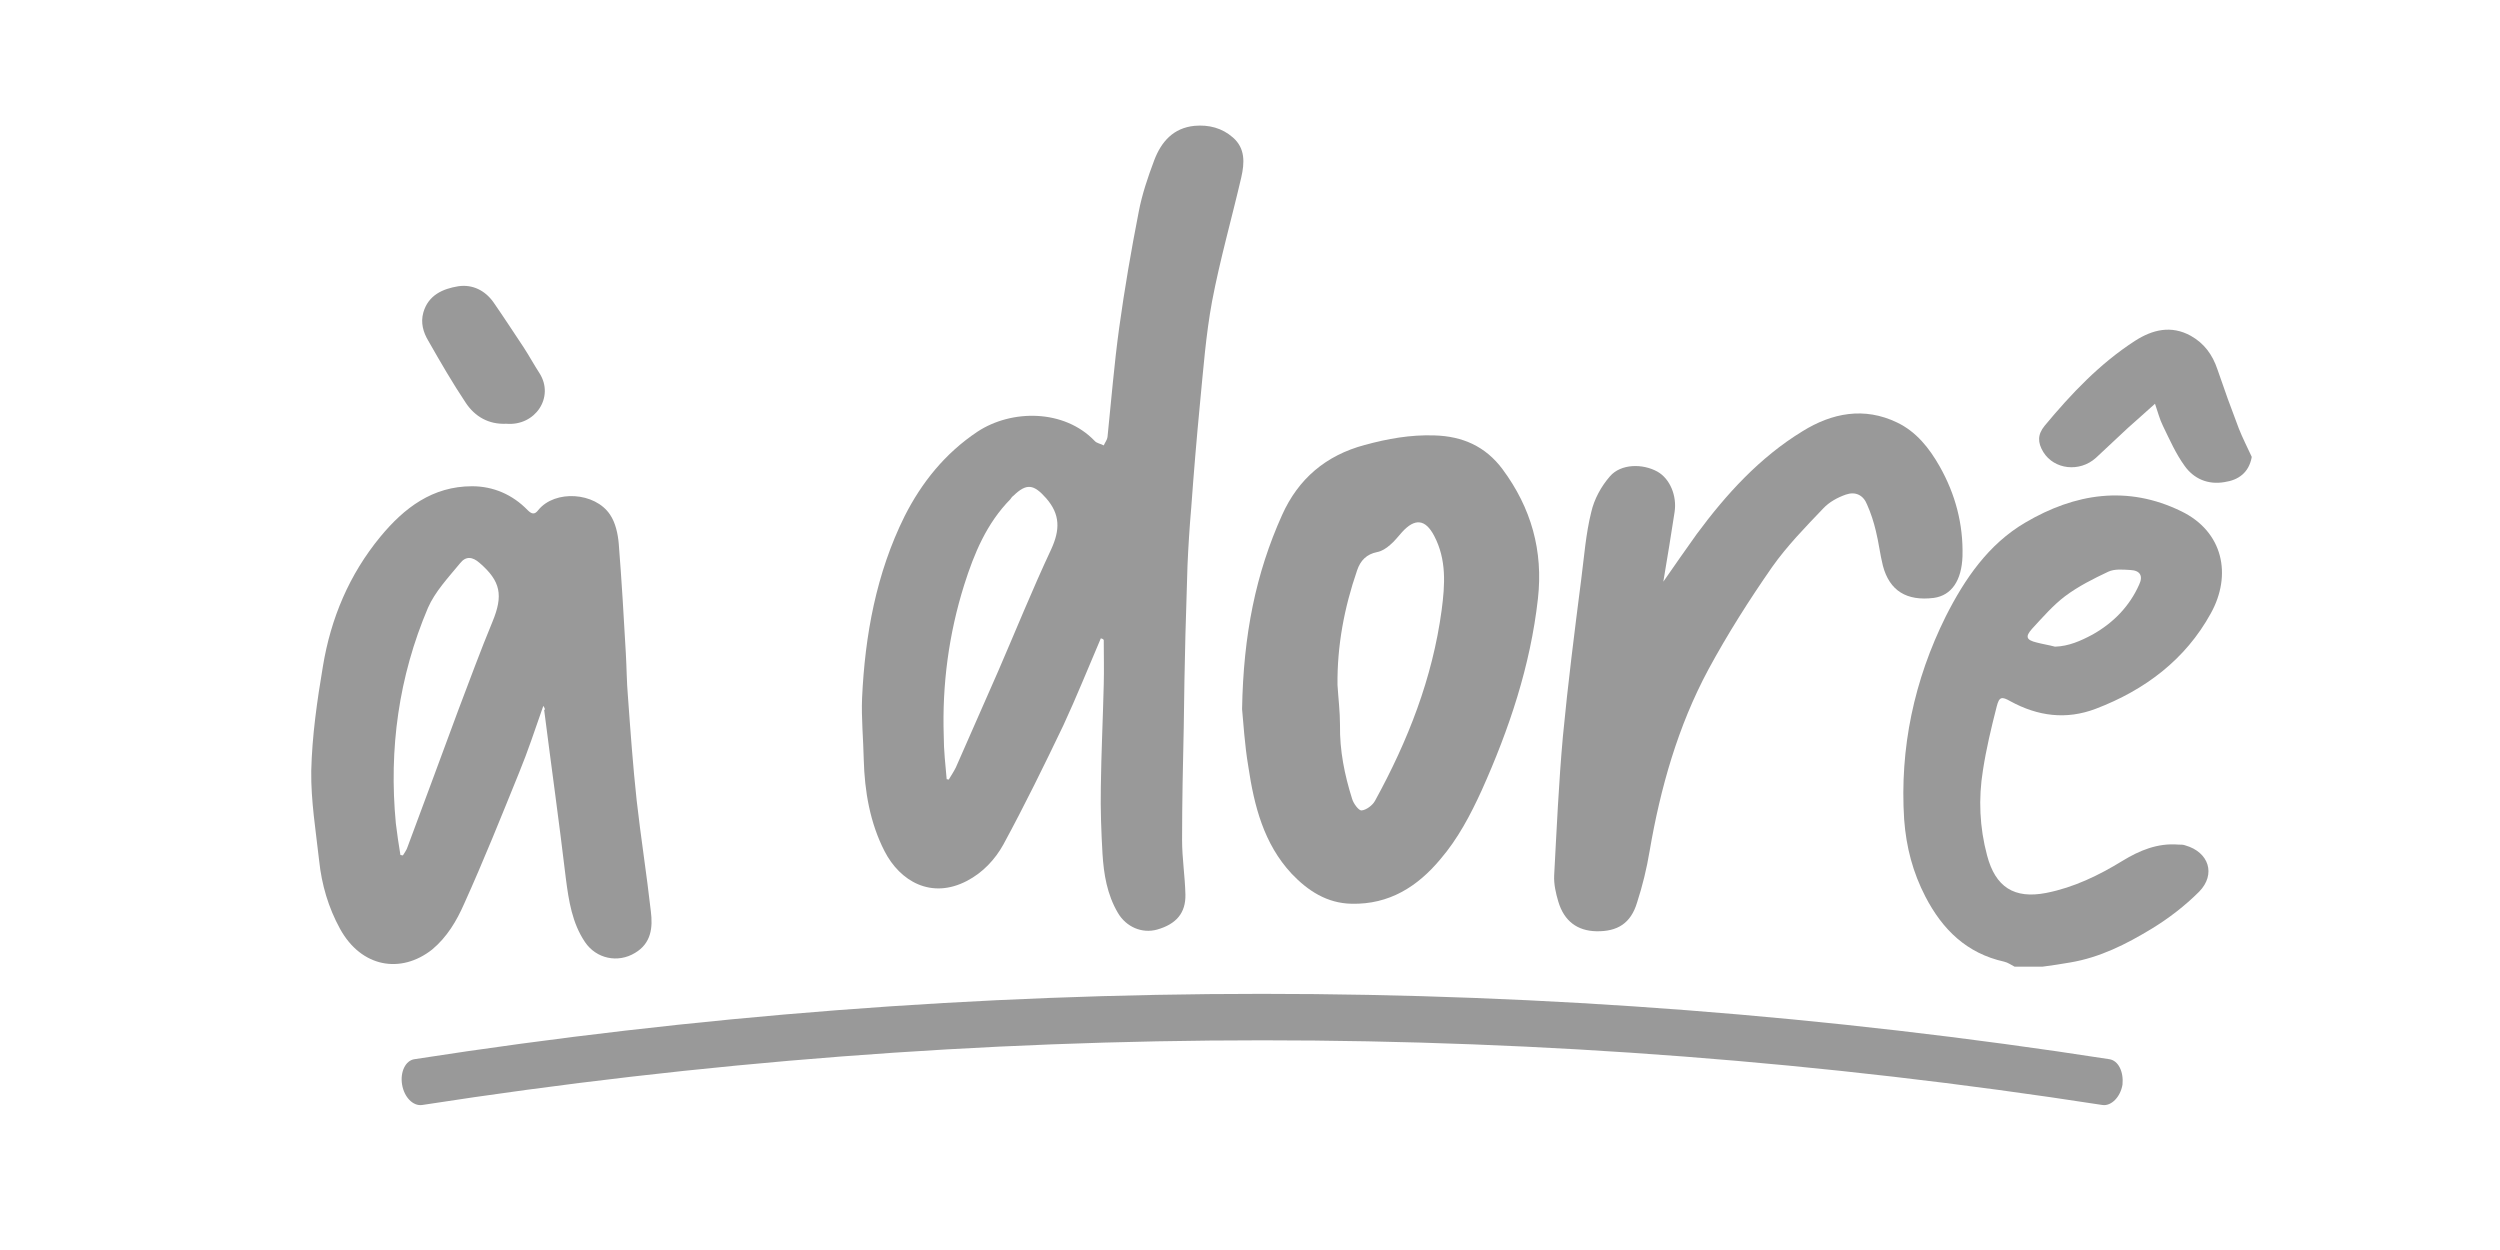 <?xml version="1.0" encoding="utf-8"?>
<!-- Generator: Adobe Illustrator 24.0.1, SVG Export Plug-In . SVG Version: 6.00 Build 0)  -->
<svg version="1.1" id="Camada_1" xmlns="http://www.w3.org/2000/svg" xmlns:xlink="http://www.w3.org/1999/xlink" x="0px" y="0px"
	 viewBox="0 0 60 30" style="enable-background:new 0 0 60 30;" xml:space="preserve">
<style type="text/css">
	.st0{fill:#999999;}
	.st1{fill-rule:evenodd;clip-rule:evenodd;fill:#999999;}
</style>
<g>
	<path class="st0" d="M48.35,23.2c-0.08-0.04-0.16-0.1-0.25-0.12c-0.9-0.2-1.48-0.77-1.89-1.56c-0.3-0.58-0.46-1.18-0.51-1.85
		c-0.11-1.72,0.24-3.35,1-4.88c0.45-0.89,1.02-1.73,1.91-2.25c1.19-0.7,2.45-0.9,3.74-0.27c1.01,0.49,1.22,1.53,0.71,2.45
		c-0.61,1.11-1.58,1.84-2.76,2.29c-0.71,0.27-1.39,0.18-2.05-0.18c-0.21-0.12-0.27-0.11-0.33,0.13c-0.13,0.51-0.25,1.01-0.33,1.53
		c-0.11,0.68-0.08,1.37,0.1,2.04c0.2,0.76,0.65,1.05,1.42,0.9c0.66-0.13,1.26-0.42,1.83-0.77c0.41-0.25,0.84-0.43,1.34-0.39
		c0.06,0,0.12,0,0.17,0.02c0.56,0.16,0.74,0.69,0.33,1.11c-0.34,0.34-0.73,0.64-1.14,0.89c-0.61,0.37-1.24,0.69-1.96,0.81
		c-0.22,0.04-0.44,0.07-0.66,0.1C48.81,23.2,48.58,23.2,48.35,23.2z M49.32,15.52c0.33-0.01,0.62-0.14,0.9-0.29
		c0.5-0.28,0.89-0.68,1.12-1.2c0.1-0.21,0.02-0.34-0.21-0.35c-0.18-0.01-0.38-0.03-0.53,0.04c-0.36,0.17-0.72,0.35-1.04,0.59
		c-0.29,0.22-0.54,0.51-0.79,0.78c-0.17,0.19-0.14,0.27,0.11,0.33C49.03,15.46,49.17,15.48,49.32,15.52z"/>
	<path class="st0" d="M54.04,10.98c-0.07,0.36-0.31,0.54-0.65,0.59c-0.4,0.07-0.74-0.08-0.96-0.39c-0.21-0.29-0.36-0.63-0.52-0.96
		c-0.08-0.16-0.12-0.33-0.19-0.53c-0.23,0.21-0.44,0.39-0.65,0.58c-0.26,0.24-0.51,0.48-0.77,0.72c-0.39,0.35-1,0.28-1.26-0.14
		c-0.14-0.23-0.14-0.42,0.03-0.63c0.64-0.77,1.32-1.49,2.17-2.04c0.42-0.27,0.87-0.38,1.34-0.12c0.32,0.18,0.52,0.45,0.64,0.81
		c0.16,0.47,0.33,0.94,0.51,1.41c0.09,0.23,0.2,0.44,0.3,0.66C54.04,10.95,54.04,10.97,54.04,10.98z"/>
	<path class="st0" d="M26.42,15.32c-0.3,0.7-0.58,1.4-0.9,2.09c-0.46,0.96-0.93,1.92-1.44,2.86c-0.2,0.36-0.49,0.67-0.87,0.87
		c-0.86,0.45-1.61,0.01-1.98-0.71c-0.35-0.68-0.48-1.44-0.5-2.2c-0.01-0.49-0.06-0.99-0.04-1.48c0.07-1.51,0.34-2.99,1.02-4.36
		c0.41-0.81,0.97-1.51,1.75-2.03c0.82-0.54,2.08-0.54,2.81,0.22c0.05,0.06,0.15,0.07,0.22,0.11c0.03-0.07,0.08-0.13,0.09-0.2
		c0.09-0.87,0.16-1.75,0.28-2.62c0.13-0.94,0.29-1.87,0.47-2.79c0.08-0.42,0.22-0.83,0.37-1.23c0.17-0.45,0.46-0.78,0.97-0.83
		c0.34-0.03,0.66,0.05,0.92,0.28c0.3,0.26,0.28,0.61,0.2,0.96c-0.23,0.99-0.51,1.97-0.7,2.97c-0.15,0.81-0.21,1.63-0.29,2.45
		c-0.08,0.83-0.15,1.67-0.21,2.5c-0.04,0.46-0.07,0.93-0.09,1.39c-0.02,0.56-0.03,1.12-0.05,1.67c-0.02,0.74-0.03,1.47-0.04,2.21
		c-0.02,0.9-0.04,1.8-0.04,2.71c0,0.44,0.07,0.87,0.08,1.31c0.01,0.44-0.22,0.71-0.68,0.84c-0.36,0.1-0.74-0.06-0.94-0.4
		c-0.26-0.44-0.34-0.93-0.37-1.42c-0.03-0.53-0.05-1.06-0.04-1.59c0.01-0.82,0.05-1.64,0.07-2.47c0.01-0.36,0-0.71,0-1.07
		C26.47,15.33,26.45,15.33,26.42,15.32z M22.72,18.7c0.02,0,0.03,0.01,0.05,0.01c0.06-0.1,0.12-0.19,0.17-0.29
		c0.34-0.77,0.68-1.55,1.02-2.32c0.42-0.97,0.82-1.96,1.27-2.92c0.21-0.46,0.22-0.83-0.12-1.22c-0.3-0.34-0.47-0.37-0.79-0.06
		c-0.03,0.02-0.05,0.05-0.07,0.08c-0.57,0.58-0.87,1.3-1.11,2.06c-0.37,1.18-0.53,2.39-0.49,3.62
		C22.65,18.01,22.69,18.36,22.72,18.7z"/>
	<path class="st0" d="M13.04,16.94c-0.2,0.57-0.37,1.09-0.58,1.6c-0.43,1.06-0.85,2.11-1.32,3.15c-0.18,0.41-0.41,0.8-0.77,1.1
		c-0.75,0.59-1.7,0.43-2.21-0.5c-0.28-0.51-0.44-1.06-0.5-1.63c-0.08-0.72-0.2-1.44-0.19-2.16c0.02-0.84,0.14-1.68,0.28-2.51
		c0.19-1.15,0.63-2.2,1.38-3.11c0.57-0.69,1.25-1.21,2.2-1.21c0.51,0,0.97,0.2,1.33,0.57c0.1,0.1,0.17,0.12,0.26,0
		c0.4-0.49,1.36-0.43,1.72,0.11c0.13,0.19,0.19,0.46,0.21,0.7c0.07,0.88,0.12,1.75,0.17,2.63c0.02,0.34,0.02,0.69,0.05,1.03
		c0.06,0.83,0.12,1.67,0.21,2.5c0.1,0.89,0.24,1.77,0.34,2.66c0.05,0.39,0.01,0.77-0.38,1c-0.41,0.25-0.93,0.14-1.2-0.26
		c-0.31-0.46-0.39-0.99-0.46-1.53c-0.16-1.35-0.35-2.7-0.52-4.04C13.09,17.03,13.08,17.01,13.04,16.94z M9.61,20.52
		c0.02,0,0.04,0.01,0.06,0.01c0.04-0.07,0.09-0.13,0.11-0.2c0.41-1.09,0.81-2.19,1.22-3.29c0.27-0.71,0.53-1.42,0.82-2.12
		c0.26-0.63,0.2-0.97-0.31-1.41c-0.17-0.15-0.33-0.17-0.47,0.01c-0.28,0.34-0.6,0.68-0.77,1.07c-0.7,1.65-0.94,3.38-0.77,5.17
		C9.53,20.02,9.57,20.27,9.61,20.52z"/>
	<path class="st0" d="M29.81,17.02c0.03-1.79,0.33-3.26,0.96-4.66c0.39-0.87,1.05-1.43,1.98-1.68c0.55-0.15,1.1-0.25,1.68-0.23
		c0.67,0.02,1.22,0.26,1.63,0.81c0.69,0.93,0.98,1.96,0.85,3.11c-0.18,1.61-0.69,3.13-1.35,4.6c-0.27,0.59-0.57,1.16-0.99,1.65
		c-0.55,0.66-1.23,1.09-2.13,1.07c-0.59-0.01-1.05-0.31-1.44-0.72c-0.67-0.72-0.9-1.63-1.04-2.57
		C29.87,17.87,29.84,17.32,29.81,17.02z M32.1,16.44c0.02,0.32,0.06,0.64,0.06,0.96c-0.01,0.61,0.11,1.2,0.29,1.77
		c0.03,0.11,0.16,0.29,0.23,0.28c0.11-0.01,0.26-0.12,0.32-0.23c0.79-1.44,1.38-2.94,1.6-4.58c0.08-0.61,0.12-1.21-0.18-1.78
		c-0.21-0.4-0.46-0.43-0.77-0.09c-0.1,0.11-0.18,0.22-0.29,0.31c-0.09,0.08-0.2,0.15-0.31,0.17c-0.25,0.05-0.4,0.2-0.48,0.44
		C32.26,14.59,32.09,15.5,32.1,16.44z"/>
	<path class="st0" d="M39.92,13.96c0.28-0.4,0.54-0.78,0.8-1.14c0.71-0.96,1.51-1.84,2.54-2.47c0.71-0.44,1.48-0.59,2.27-0.21
		c0.46,0.22,0.77,0.61,1.02,1.05c0.38,0.67,0.57,1.39,0.55,2.16c-0.02,0.58-0.26,0.94-0.69,1c-0.65,0.08-1.06-0.17-1.22-0.77
		c-0.07-0.28-0.1-0.56-0.17-0.84c-0.05-0.21-0.12-0.43-0.21-0.63c-0.09-0.23-0.28-0.32-0.51-0.24c-0.2,0.07-0.4,0.18-0.54,0.33
		c-0.43,0.45-0.87,0.9-1.23,1.41c-0.55,0.79-1.07,1.61-1.53,2.46c-0.73,1.36-1.15,2.84-1.41,4.36c-0.07,0.42-0.17,0.83-0.3,1.23
		c-0.15,0.5-0.47,0.7-0.98,0.69c-0.45-0.01-0.77-0.24-0.91-0.71c-0.06-0.2-0.11-0.42-0.1-0.63c0.06-1.11,0.11-2.23,0.21-3.34
		c0.12-1.26,0.28-2.52,0.44-3.77c0.07-0.54,0.11-1.09,0.24-1.61c0.07-0.31,0.24-0.62,0.45-0.86c0.26-0.3,0.78-0.31,1.14-0.11
		c0.3,0.17,0.47,0.58,0.41,0.97C40.11,12.82,40.02,13.36,39.92,13.96z"/>
	<path class="st0" d="M12.15,10.17c-0.42,0.02-0.75-0.17-0.97-0.5c-0.32-0.48-0.61-0.98-0.9-1.49c-0.12-0.2-0.19-0.43-0.12-0.68
		c0.12-0.42,0.47-0.57,0.84-0.63c0.34-0.05,0.64,0.1,0.84,0.38c0.25,0.36,0.49,0.73,0.73,1.09c0.13,0.2,0.25,0.42,0.38,0.62
		C13.31,9.53,12.85,10.23,12.15,10.17z"/>
	<g id="Retângulo_Arredondado_1_8_">
		<g>
			<path class="st1" d="M50.62,25.42c-13.48-2.09-27.2-2.09-40.67,0c-0.22,0.03-0.35,0.31-0.3,0.61c0.05,0.3,0.26,0.52,0.48,0.49
				c13.36-2.07,26.97-2.07,40.33,0c0.21,0.03,0.43-0.19,0.48-0.49C50.97,25.72,50.84,25.45,50.62,25.42z"/>
		</g>
	</g>
</g>
</svg>
